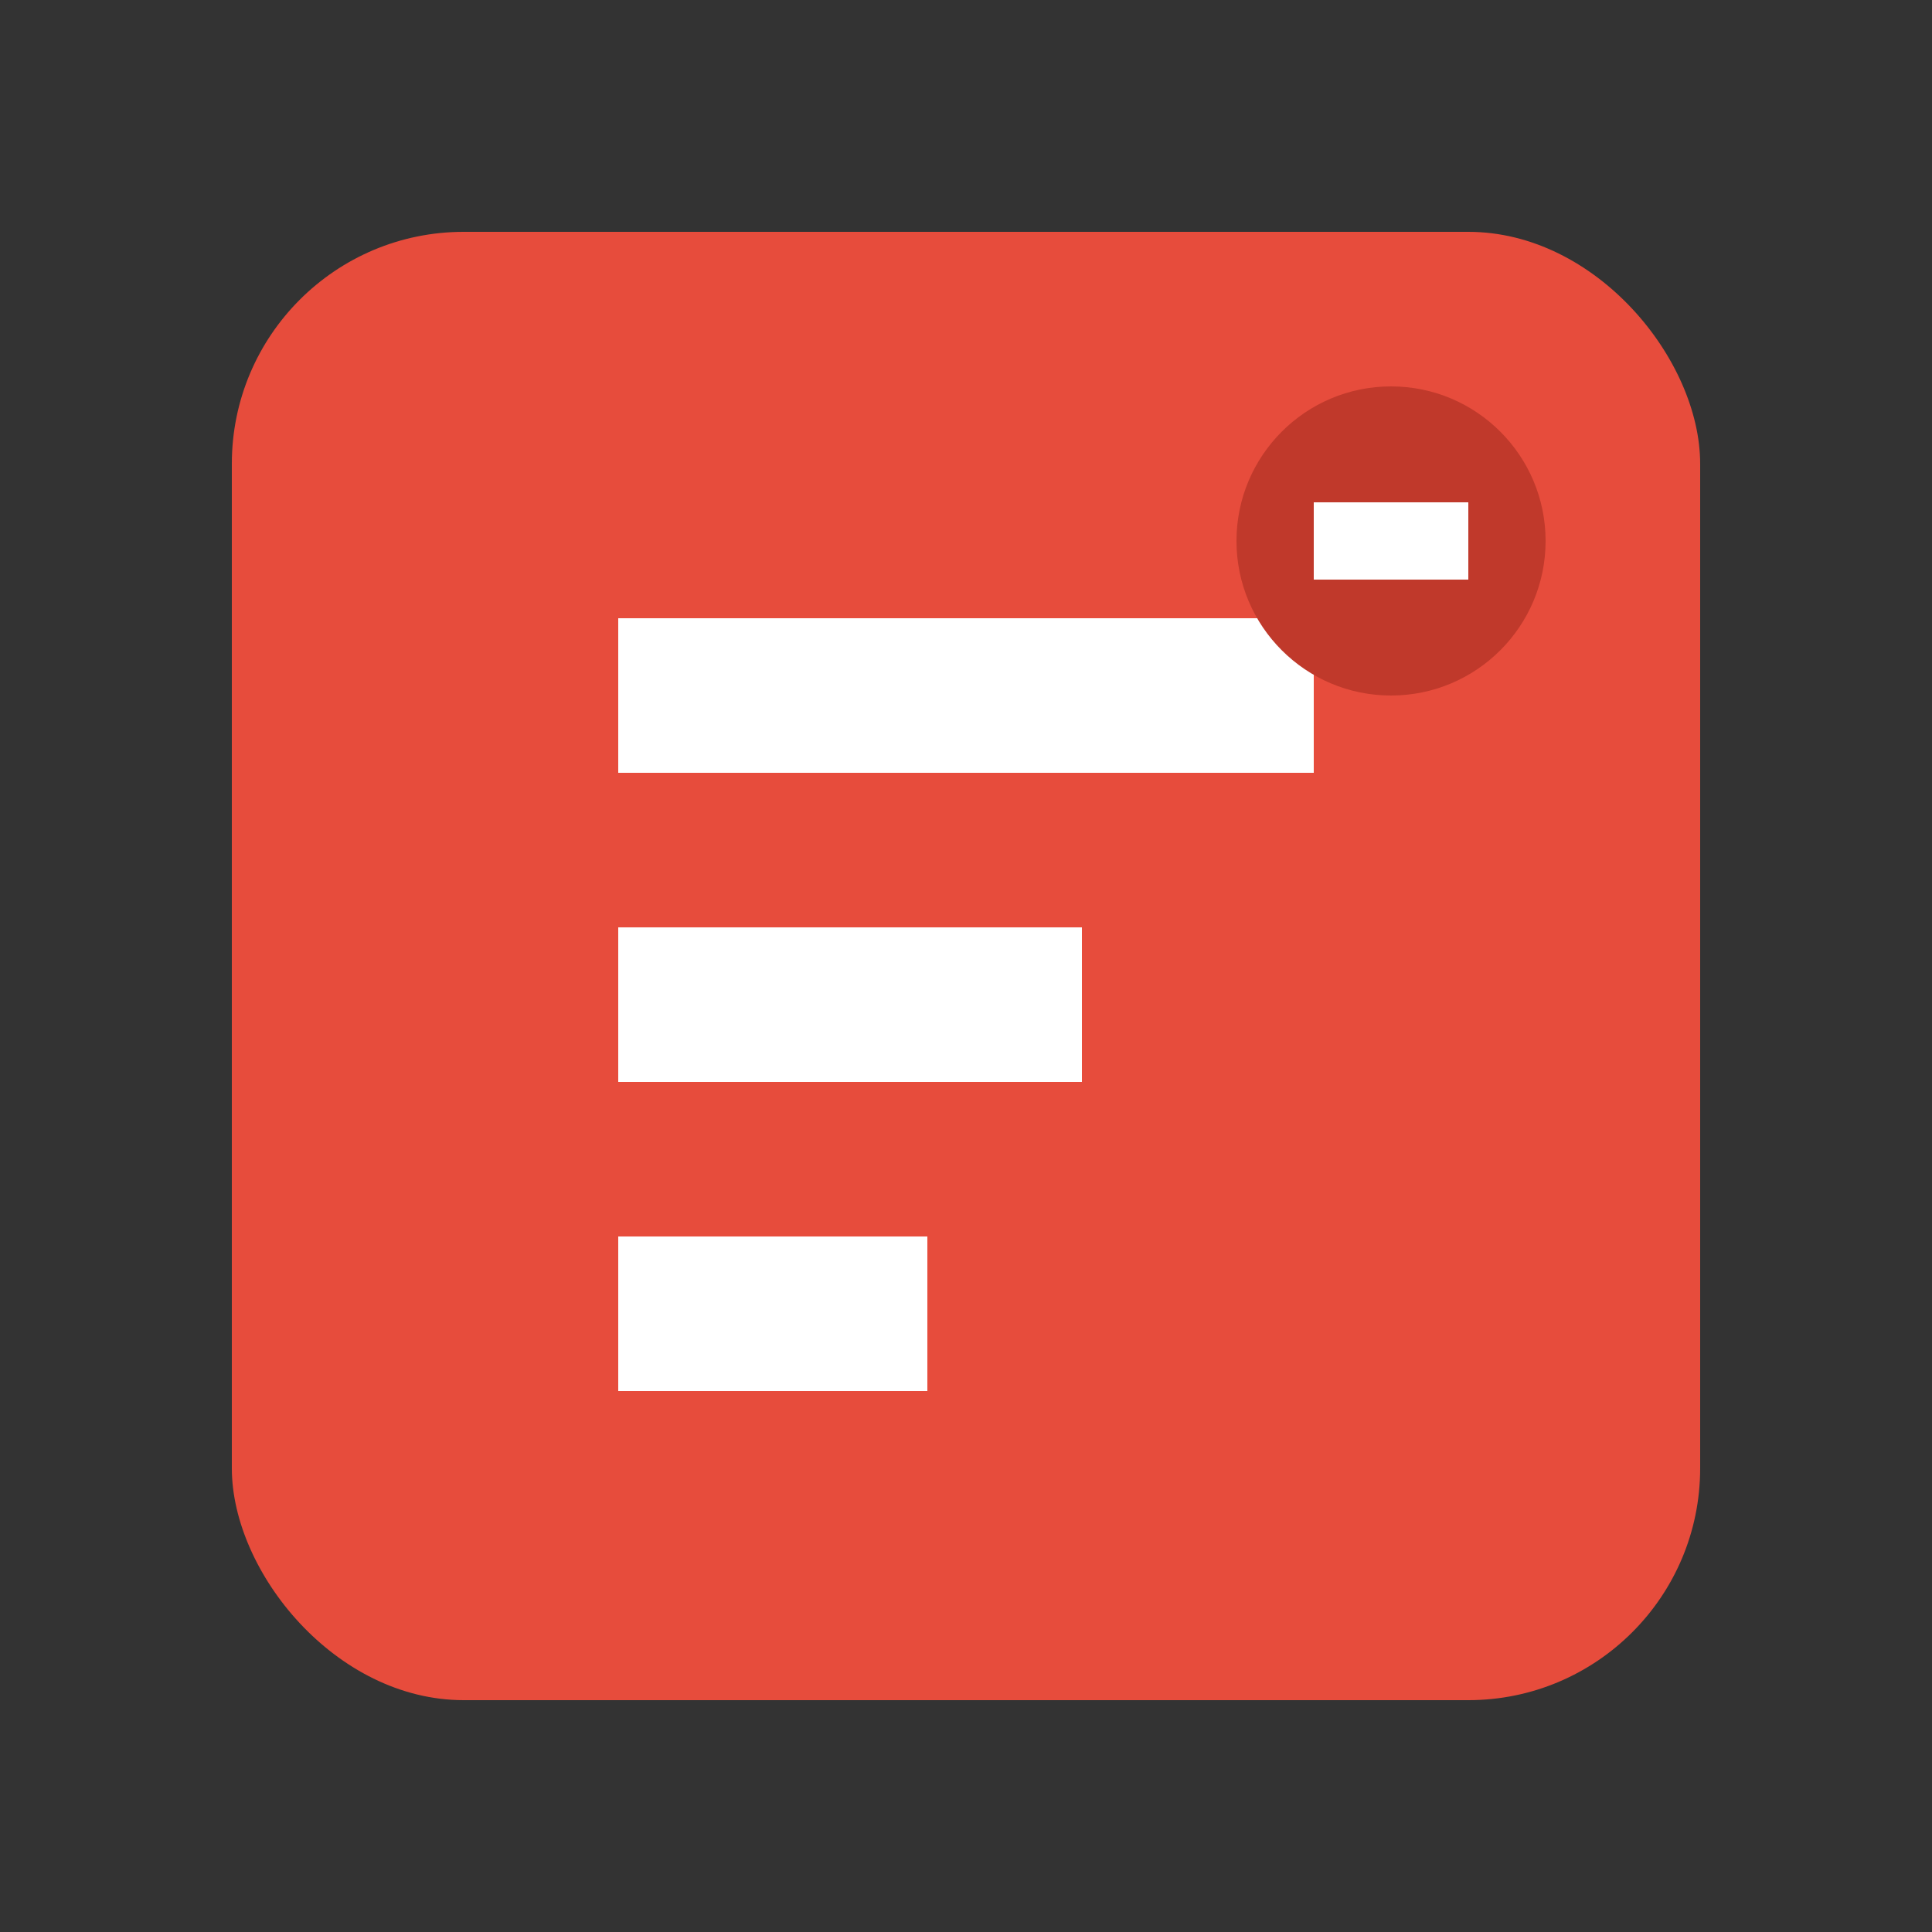 <svg width="25" height="25" viewBox="0 0 25 25" fill="none" xmlns="http://www.w3.org/2000/svg">
  <rect x="0" y="0" width="25" height="25" fill="#333333" stroke="none"/>
  <rect x="3" y="3" width="19" height="19" rx="3" fill="#E74C3C"/>
  <path d="M8 8h9v2H8V8zM8 12h6v2H8v-2zM8 16h4v2H8v-2z" fill="white"/>
  <circle cx="18" cy="7" r="2" fill="#C0392B"/>
  <path d="M17 6.5h2v1h-2v-1z" fill="white"/>
</svg>
